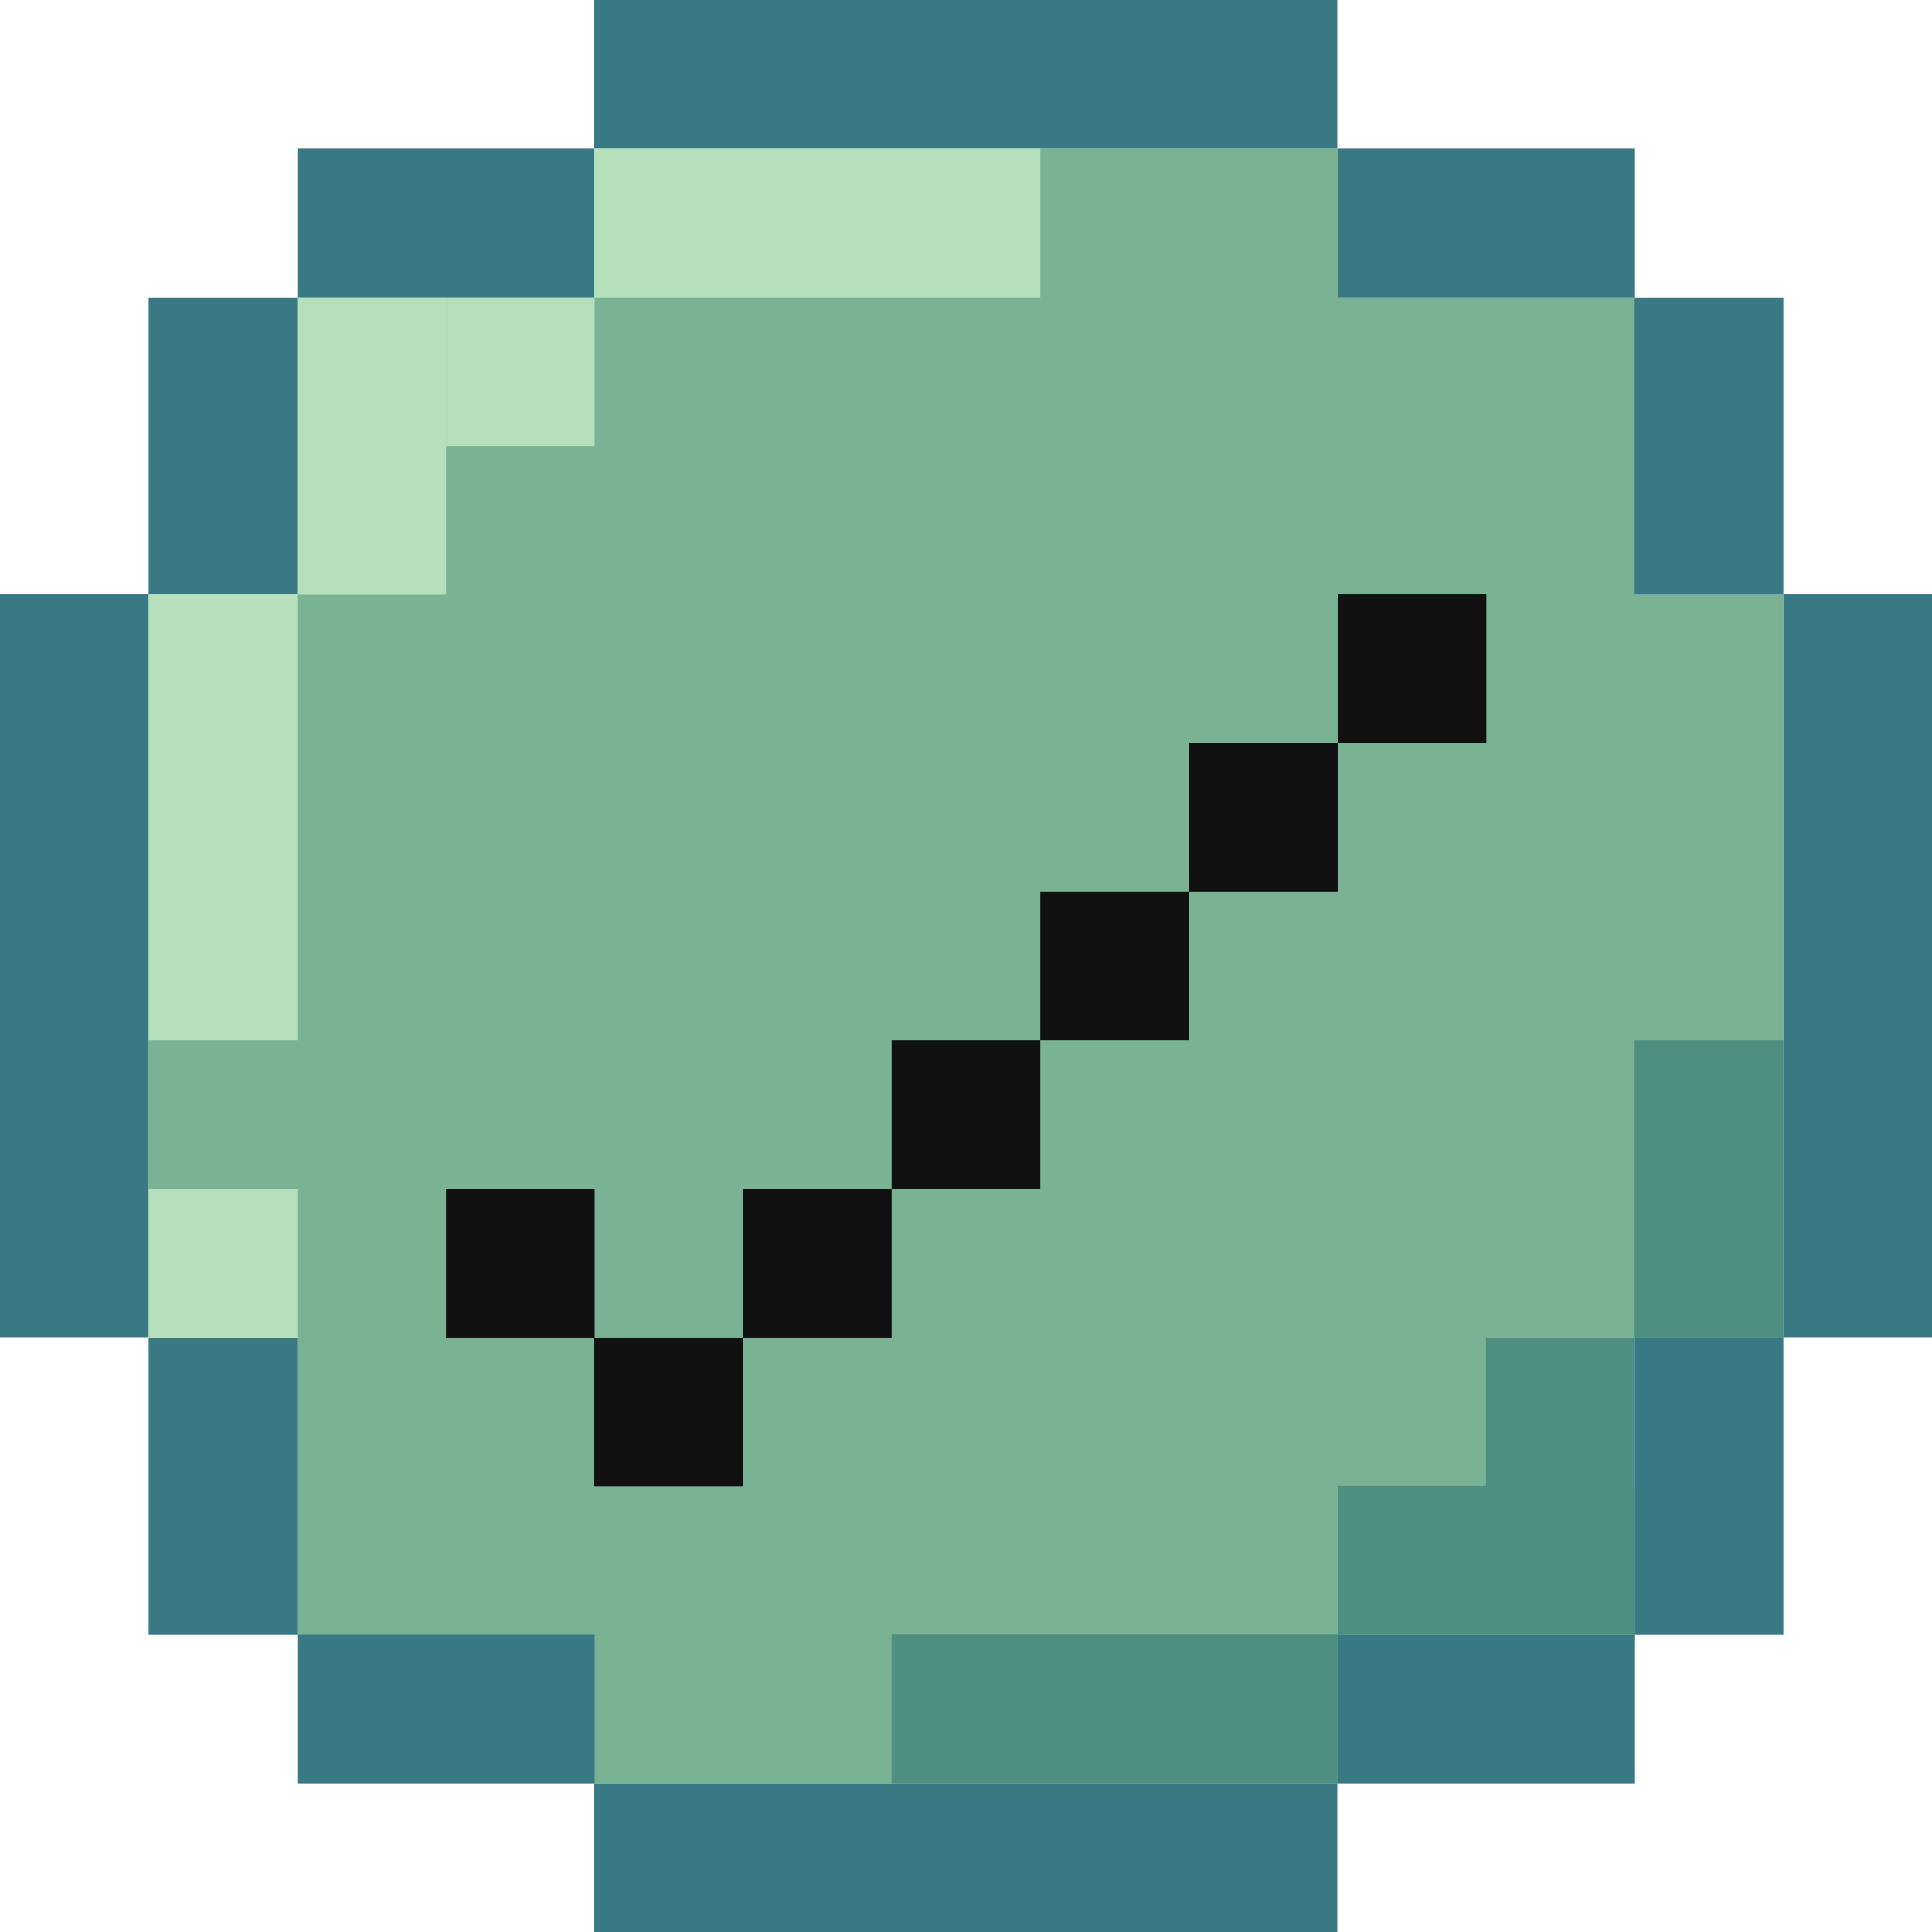 <?xml version="1.0" encoding="utf-8"?>
<!-- Generator: Adobe Illustrator 26.0.2, SVG Export Plug-In . SVG Version: 6.00 Build 0)  -->
<svg version="1.1" id="Слой_1" xmlns:svgjs="http://svgjs.com/svgjs"
	 xmlns="http://www.w3.org/2000/svg" xmlns:xlink="http://www.w3.org/1999/xlink" x="0px" y="0px" viewBox="0 0 512 512"
	 style="enable-background:new 0 0 512 512;" xml:space="preserve">
<style type="text/css">
	.st0{fill:#7AB393;}
	.st1{fill:#387984;}
	.st2{fill:#B6DFBB;}
	.st3{fill:#111111;}
	.st4{fill:#4F8F82;}
</style>
<g>
	<g id="colored_x5F_line">
		<g id="XMLID_13_">
			<g>
				<path class="st0" d="M472.6,157.5v196.9h-39.4v78.8h-78.8v39.4H157.5v-39.4H78.8v-78.8H39.4V157.5h39.4V78.8h78.8V39.4h196.9
					v39.4h78.8v78.8H472.6z"/>
				<path class="st1" d="M472.6,157.5H512v196.9h-39.4V157.5z"/>
				<path class="st1" d="M433.2,354.5h39.4v78.8h-39.4V354.5z"/>
				<path class="st1" d="M433.2,78.8h39.4v78.8h-39.4V78.8z"/>
				<path class="st1" d="M354.5,433.2h78.8v39.4h-78.8V433.2z"/>
				<path class="st1" d="M354.5,39.4h78.8v39.4h-78.8V39.4z"/>
				<path class="st1" d="M157.5,472.6h196.9V512H157.5V472.6z"/>
				<path class="st1" d="M157.5,0h196.9v39.4H157.5V0z"/>
				<path class="st1" d="M78.8,433.2h78.8v39.4H78.8V433.2z"/>
				<path class="st1" d="M78.8,39.4h78.8v39.4H78.8V39.4z"/>
				<path class="st1" d="M39.4,354.5h39.4v78.8H39.4V354.5z"/>
				<path class="st1" d="M39.4,78.8h39.4v78.8H39.4V78.8z"/>
				<path class="st1" d="M0,157.5h39.4v196.9H0V157.5z"/>
			</g>
		</g>
		<path class="st2" d="M39.4,157.5h39.4v118.2H39.4V157.5z"/>
		<path class="st2" d="M78.8,78.8h39.4v78.8H78.8V78.8z"/>
		<path class="st2" d="M118.2,78.8h39.4v39.4h-39.4V78.8z"/>
		<path class="st2" d="M157.5,39.4h118.2v39.4H157.5V39.4z"/>
		<path class="st2" d="M39.4,315.1h39.4v39.4H39.4V315.1z"/>
		<g>
			<path class="st3" d="M275.7,236.3h39.4v39.4h-39.4V236.3z"/>
			<path class="st3" d="M236.3,275.7h39.4v39.4h-39.4V275.7z"/>
			<path class="st3" d="M196.9,315.1h39.4v39.4h-39.4V315.1z"/>
			<path class="st3" d="M118.2,315.1h39.4v39.4h-39.4V315.1z"/>
			<path class="st3" d="M315.1,196.9h39.4v39.4h-39.4V196.9z"/>
			<path class="st3" d="M354.5,157.5h39.4v39.4h-39.4V157.5z"/>
			<path class="st3" d="M157.5,354.5h39.4v39.4h-39.4V354.5z"/>
		</g>
		<path class="st4" d="M236.3,433.2h118.2v39.4H236.3V433.2z"/>
		<path class="st4" d="M354.5,393.8h78.8v39.4h-78.8V393.8z"/>
		<path class="st4" d="M393.8,354.5h39.4v39.4h-39.4V354.5z"/>
		<path class="st4" d="M433.2,275.7h39.4v78.8h-39.4V275.7z"/>
	</g>
</g>
</svg>
